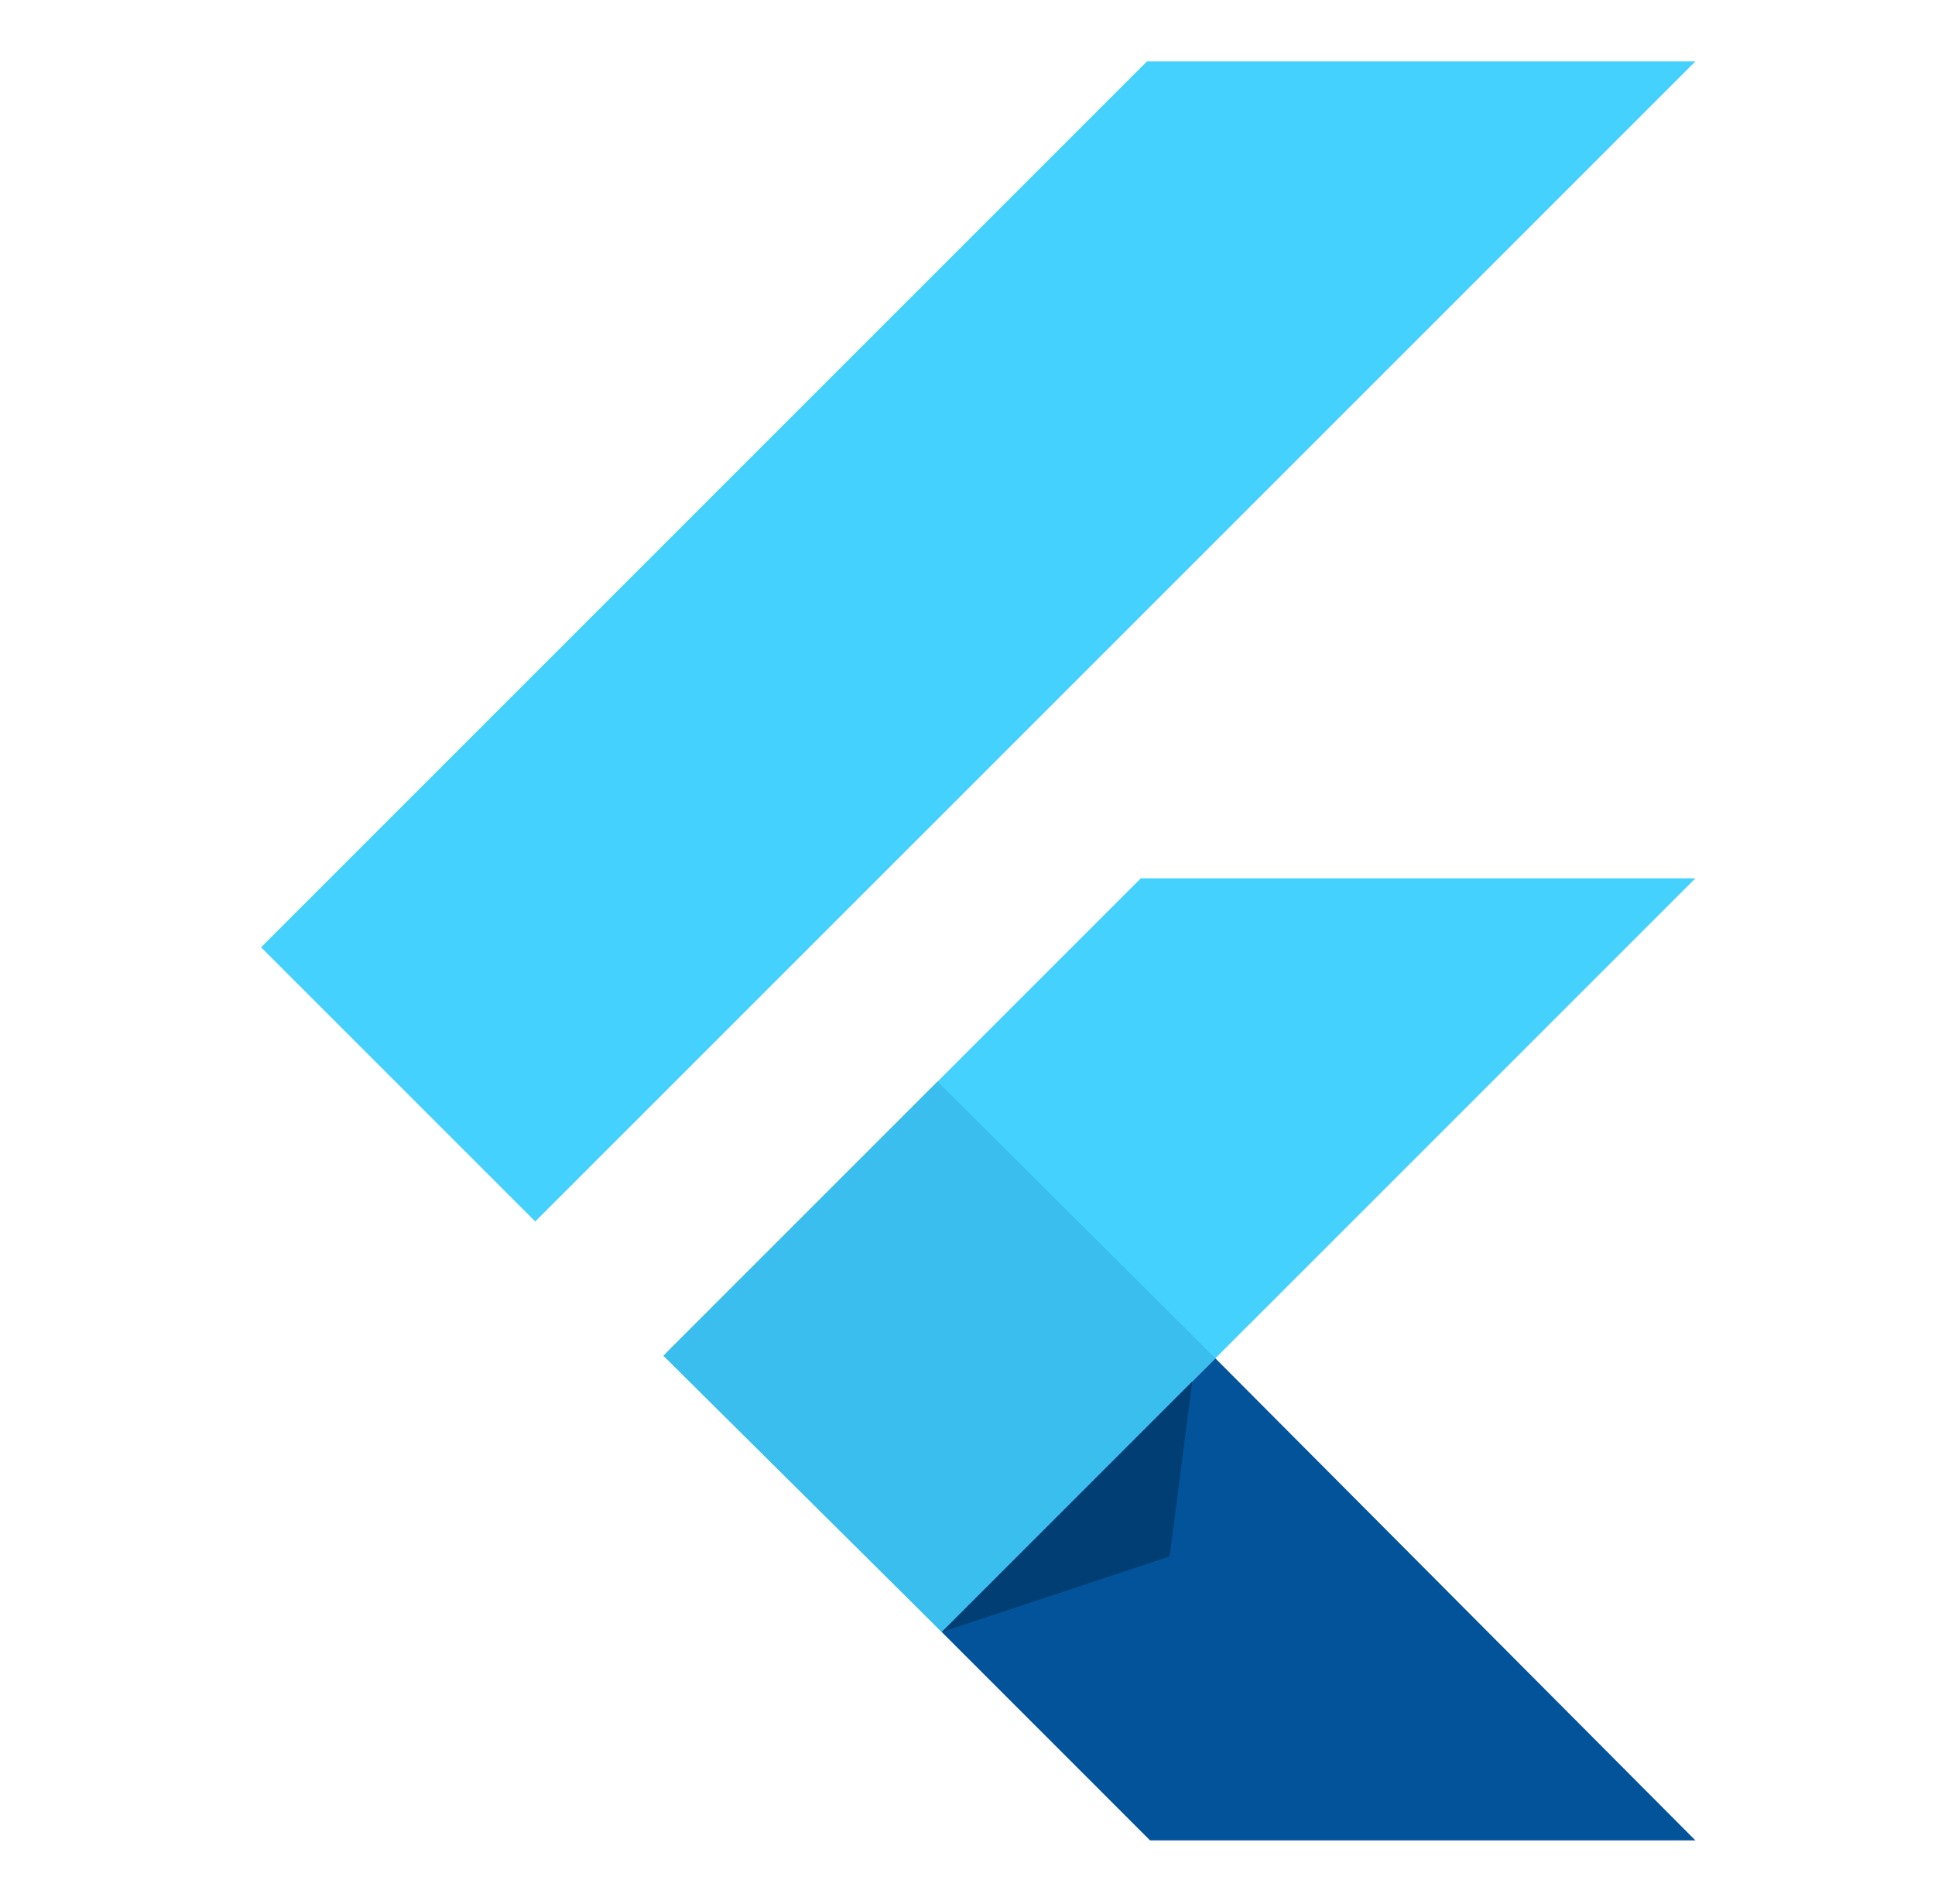 <svg width="63" height="62" viewBox="0 0 63 62" fill="none" xmlns="http://www.w3.org/2000/svg">
<path d="M37.343 2L8.5 30.843L17.427 39.77L55.198 2H37.343Z" fill="#45D1FD"/>
<path d="M37.142 28.598L21.698 44.042L30.659 53.136L39.57 44.225L55.198 28.598H37.142Z" fill="#45D1FD"/>
<path d="M30.66 53.136L37.443 59.92H55.198L39.57 44.225L30.66 53.136Z" fill="#02539A"/>
<path d="M21.598 44.142L30.526 35.214L39.57 44.226L30.66 53.136L21.598 44.142Z" fill="#39BEEE"/>
<path d="M30.66 53.136L38.08 50.674L38.817 44.979L30.66 53.136Z" fill="#013E73"/>
</svg>
